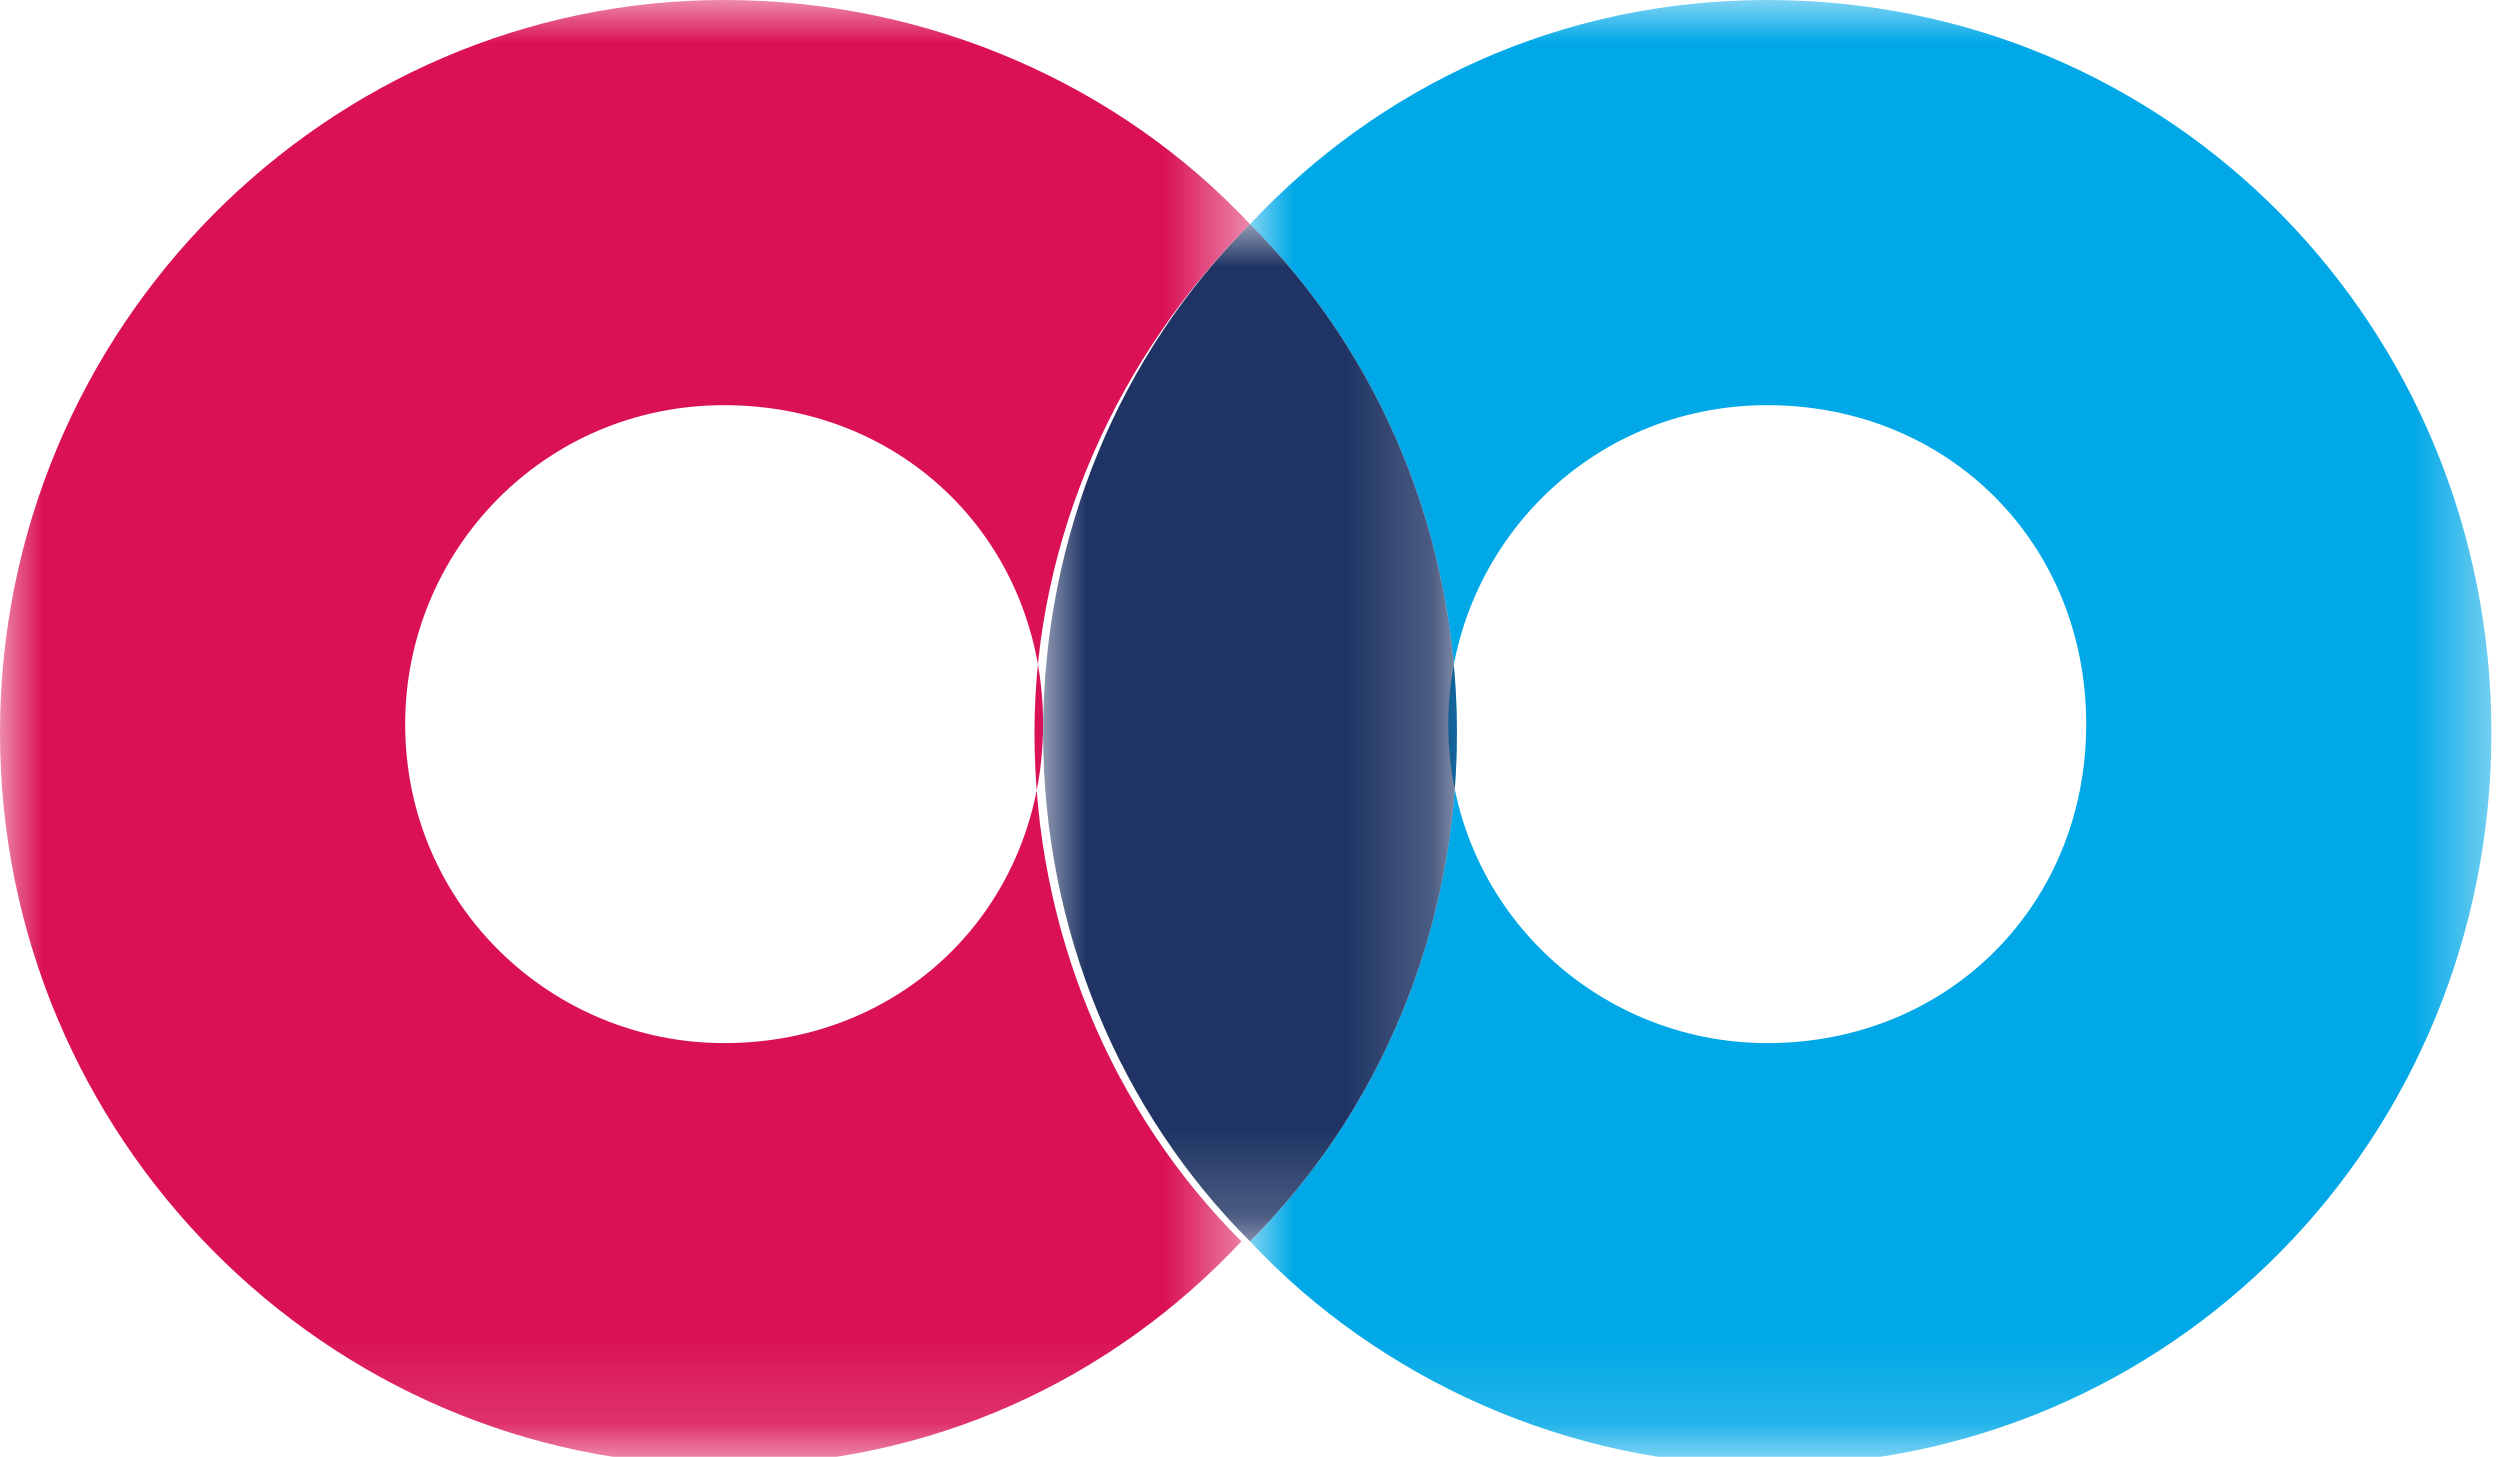 <svg enable-background="new 0 0 29 16.9" viewBox="0 0 29 16.9" xmlns="http://www.w3.org/2000/svg" xmlns:xlink="http://www.w3.org/1999/xlink"><mask id="a" height="16.9" maskUnits="userSpaceOnUse" width="14.5" x="14.5" y="0"><path d="m0 16.9h188.8v-23.9h-188.8z" fill="#fff"/></mask><mask id="b" height="16.9" maskUnits="userSpaceOnUse" width="14.5" x="0" y="0"><path d="m0 16.9h188.8v-23.9h-188.8z" fill="#fff"/></mask><mask id="c" height="11.8" maskUnits="userSpaceOnUse" width="4.8" x="12.1" y="2.6"><path d="m0 16.9h188.8v-23.9h-188.8z" fill="#fff"/></mask><path d="m20.5 12.1c-2 0-3.7-1.6-3.7-3.7 0-2 1.6-3.7 3.7-3.7s3.7 1.6 3.7 3.7-1.6 3.7-3.7 3.7m0-12.1c-2.4 0-4.5 1-6 2.6 1.5 1.5 2.4 3.6 2.4 5.9s-.9 4.4-2.4 5.9c1.5 1.6 3.7 2.6 6 2.6 4.7 0 8.4-3.8 8.4-8.5s-3.7-8.5-8.4-8.5" fill="#00a8e7" mask="url(#a)"/><path d="m8.4 12.1c-2 0-3.7-1.6-3.7-3.7 0-2 1.6-3.7 3.7-3.7s3.7 1.6 3.7 3.7-1.6 3.7-3.7 3.7m6.1-9.5c-1.5-1.6-3.7-2.6-6.1-2.6-4.6 0-8.4 3.8-8.4 8.5s3.8 8.5 8.4 8.5c2.4 0 4.5-1 6-2.6-1.5-1.5-2.4-3.6-2.4-5.9s1-4.4 2.5-5.9" fill="#da1157" mask="url(#b)"/><path d="m12.1 8.5c0 2.3.9 4.4 2.4 5.9 1.5-1.5 2.4-3.6 2.4-5.9s-.9-4.4-2.4-5.9c-1.5 1.5-2.4 3.6-2.4 5.9" fill="#1f3464" mask="url(#c)"/></svg>